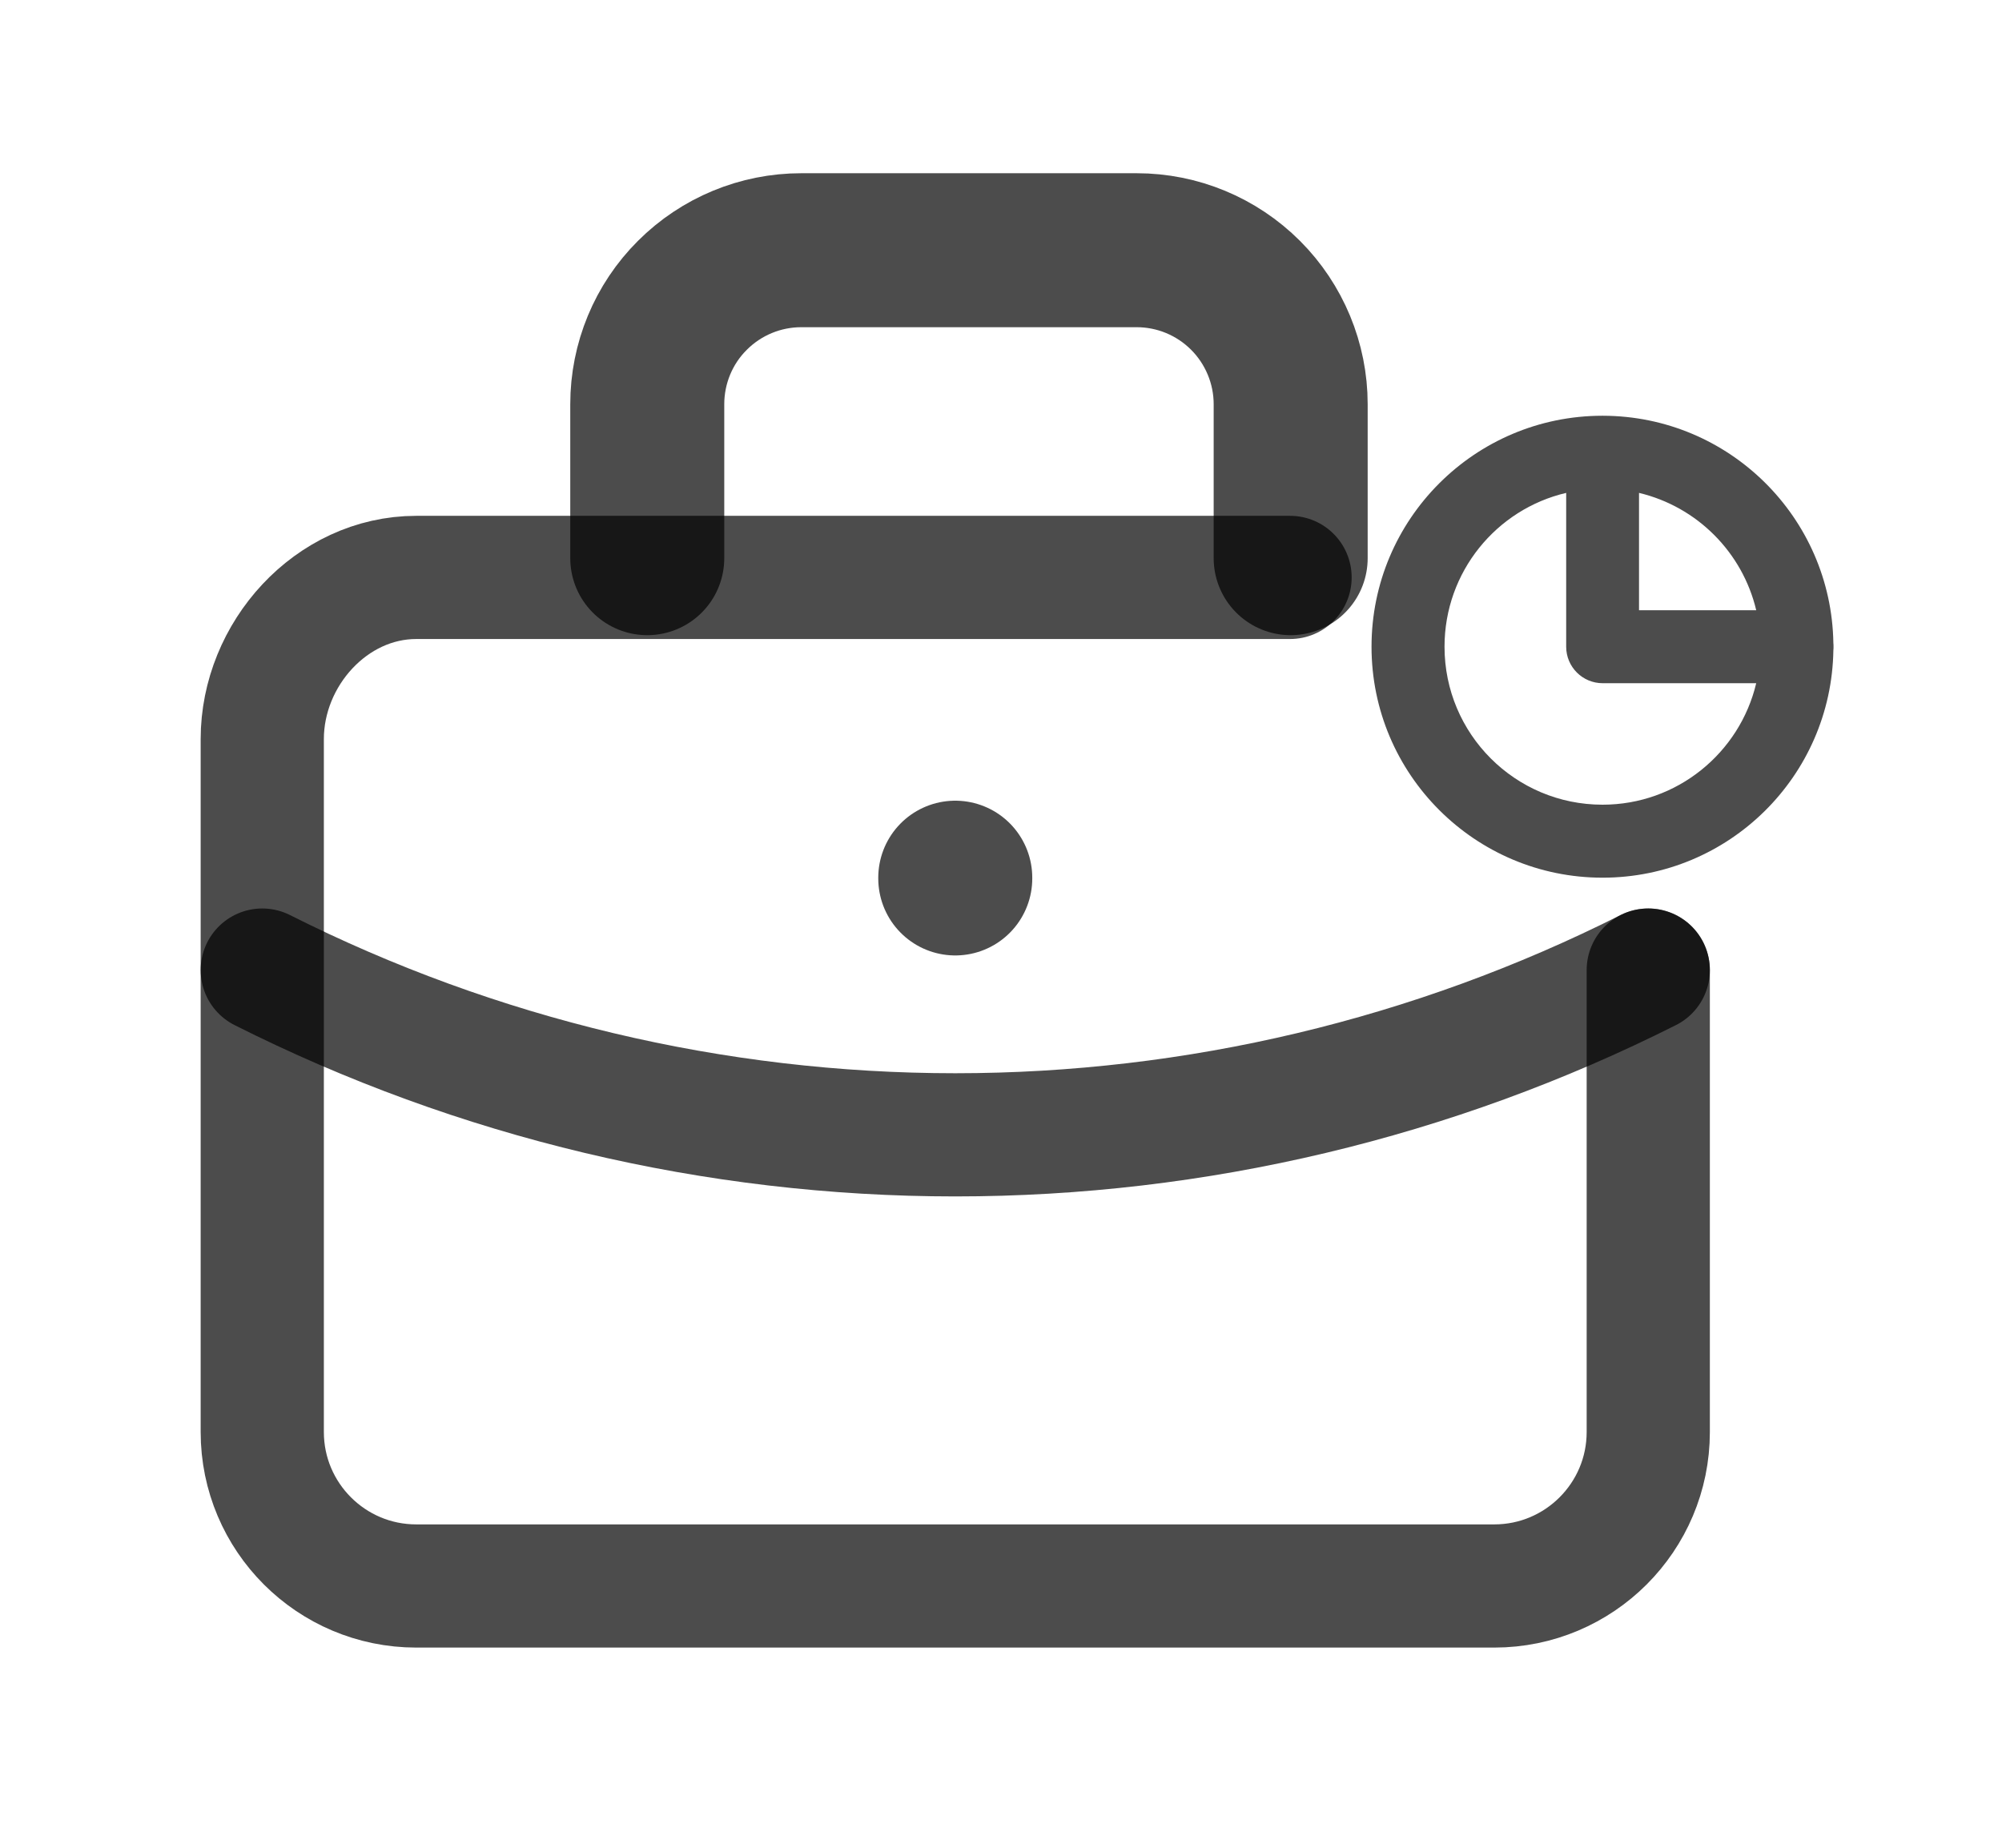 <svg width="13" height="12" viewBox="0 0 13 12" fill="none" xmlns="http://www.w3.org/2000/svg">
<g clip-path="url(#clip0_6062_107565)">
<path d="M8.377 3.75H2.703C2.151 3.75 1.703 4.248 1.703 4.8V9.3C1.703 9.852 2.151 10.3 2.703 10.3H9.703C10.255 10.3 10.703 9.852 10.703 9.3V6.3" stroke="black" stroke-opacity="0.7" stroke-width="0.8" stroke-linecap="round" stroke-linejoin="round"/>
<path d="M4.203 3.625V2.625C4.203 2.36 4.308 2.105 4.496 1.918C4.684 1.73 4.938 1.625 5.203 1.625L7.381 1.625C7.646 1.625 7.9 1.73 8.088 1.918C8.275 2.105 8.381 2.36 8.381 2.625V3.625" stroke="black" stroke-opacity="0.7" stroke-linecap="round" stroke-linejoin="round"/>
<path d="M6.203 5.7V5.705" stroke="black" stroke-opacity="0.7" stroke-linecap="round" stroke-linejoin="round"/>
<path d="M1.703 6.3C3.099 7.003 4.64 7.37 6.203 7.37C7.766 7.37 9.307 7.003 10.703 6.3" stroke="black" stroke-opacity="0.7" stroke-width="0.8" stroke-linecap="round" stroke-linejoin="round"/>
<path fill-rule="evenodd" clip-rule="evenodd" d="M10.404 2.7C9.577 2.701 8.906 3.372 8.906 4.2C8.906 5.028 9.578 5.7 10.406 5.7C11.226 5.7 11.892 5.041 11.905 4.224C11.906 4.216 11.906 4.208 11.906 4.2C11.906 4.192 11.906 4.184 11.905 4.176C11.892 3.36 11.228 2.702 10.409 2.7C10.409 2.7 10.408 2.7 10.407 2.7C10.406 2.7 10.405 2.7 10.404 2.7ZM11.404 3.963C11.315 3.587 11.02 3.291 10.643 3.201V3.963H11.404ZM11.404 4.437H10.407C10.276 4.437 10.17 4.331 10.17 4.2V3.201C9.717 3.307 9.38 3.714 9.38 4.2C9.38 4.767 9.839 5.226 10.406 5.226C10.891 5.226 11.297 4.889 11.404 4.437Z" fill="black" fill-opacity="0.7"/>
</g>
<defs>
<clipPath id="clip0_6062_107565">
<rect width="12" height="12" fill="white" transform="translate(0.5)"/>
</clipPath>
</defs>
</svg>
